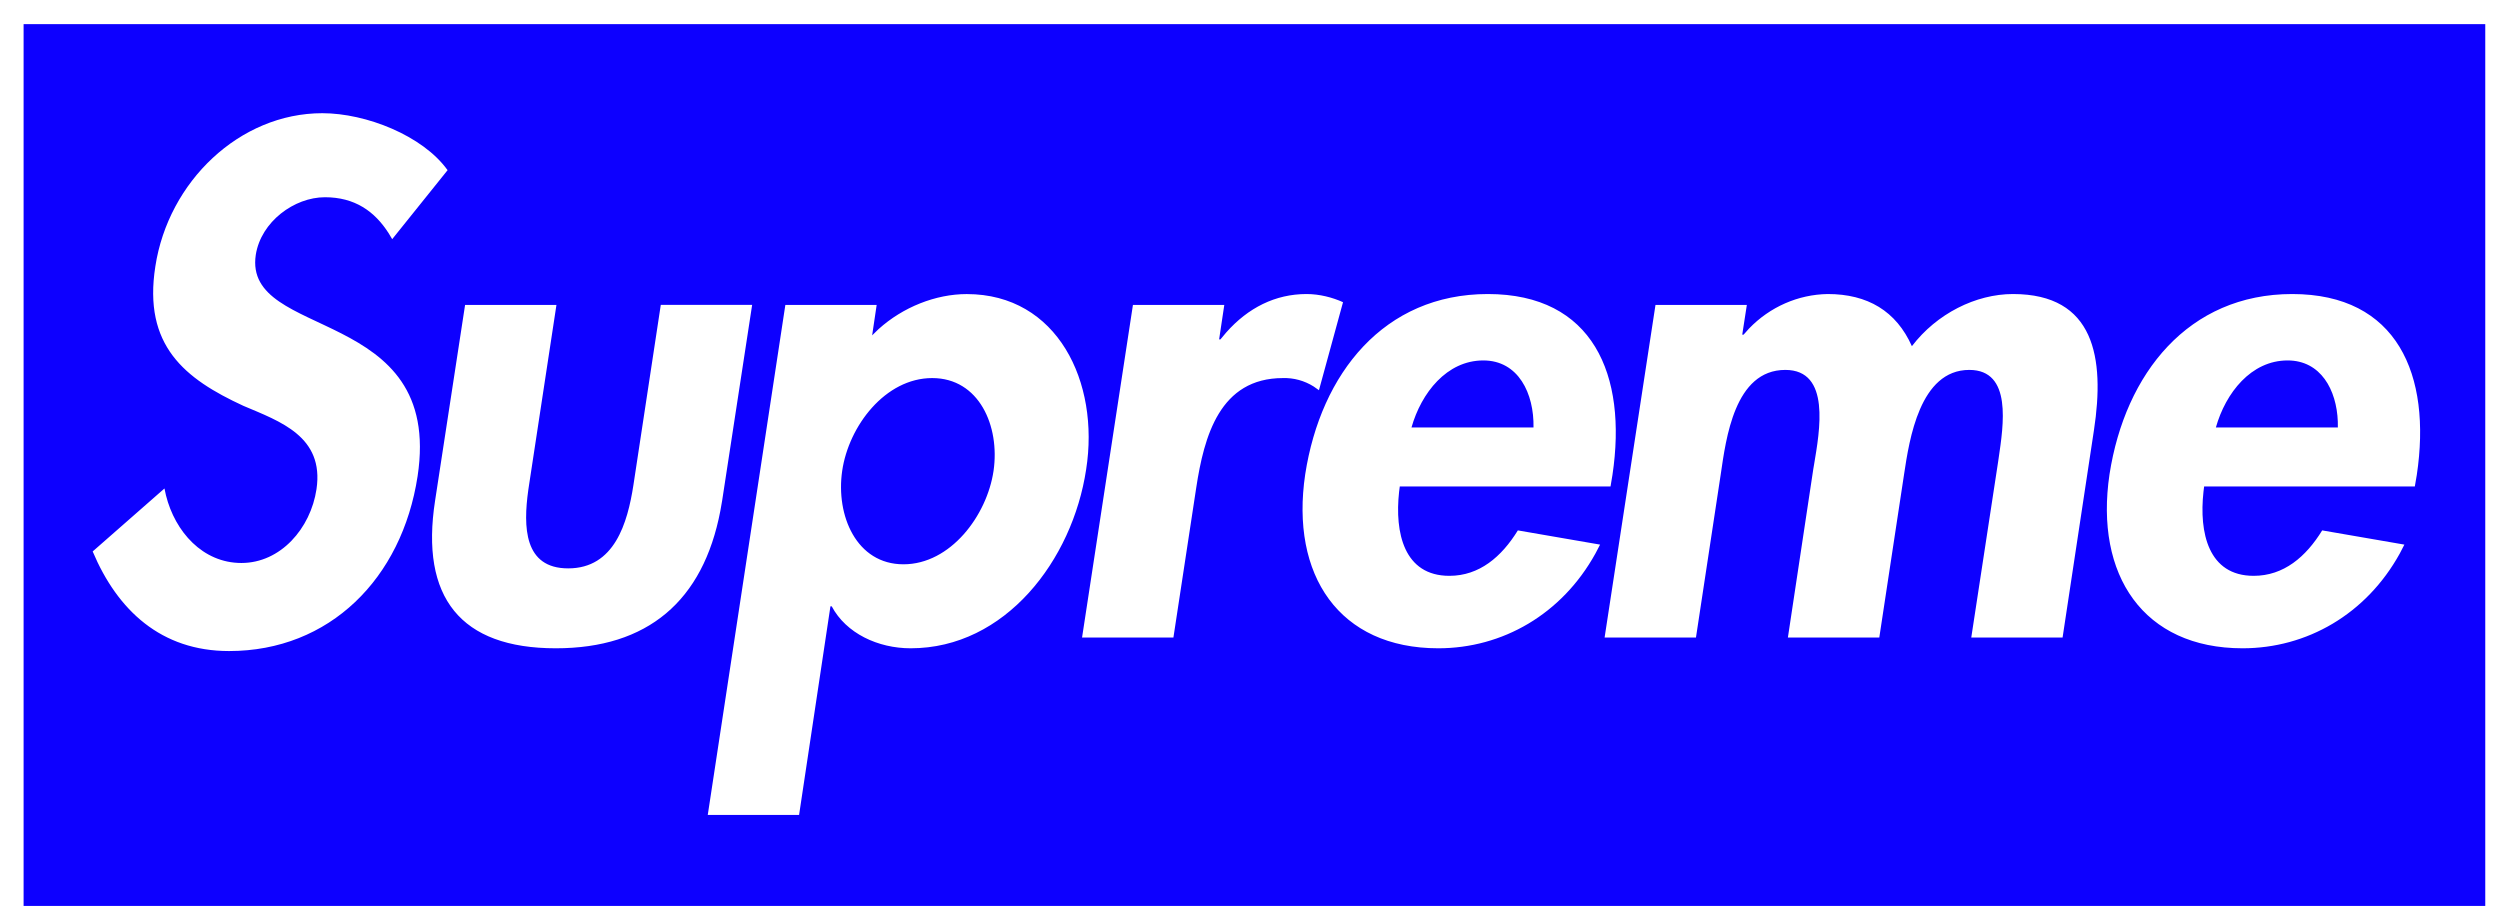<?xml version="1.0" encoding="UTF-8"?>
<svg width="57px" height="21px" viewBox="0 0 57 21" version="1.1" xmlns="http://www.w3.org/2000/svg" xmlns:xlink="http://www.w3.org/1999/xlink">
    <!-- Generator: Sketch 63.1 (92452) - https://sketch.com -->
    <title>Supreme</title>
    <desc>Created with Sketch.</desc>
    <g id="MSCHFX" stroke="none" stroke-width="1" fill="none" fill-rule="evenodd">
        <g id="Desktop-|-Launch-State" transform="translate(-1075, -127)" fill="#0D00FF">
            <g id="HOMEPAGE" transform="translate(161, 52)">
                <g id="SHIRT-PIECE-MODAL" transform="translate(538, 56)">
                    <g id="BrandLogos" transform="translate(375.7, 19.55)">
                        <path d="M56.964,0 L56.964,20.105 L0.838,20.105 L0.838,0 L56.964,0 Z M22.342,6.155 C21.633,6.155 20.886,6.453 20.331,6.954 L20.185,7.096 L20.288,6.402 L18.206,6.402 L16.437,18.031 L18.519,18.031 L19.234,13.274 L19.263,13.274 C19.591,13.891 20.319,14.231 21.063,14.231 C23.22,14.231 24.752,12.224 25.064,10.154 C25.377,8.162 24.41,6.155 22.342,6.155 Z M7.649,2.031 C5.761,2.031 4.138,3.592 3.842,5.523 C3.559,7.329 4.511,8.086 5.849,8.703 C6.683,9.058 7.695,9.399 7.516,10.604 C7.382,11.499 6.697,12.286 5.804,12.286 C4.923,12.286 4.292,11.574 4.084,10.744 L4.05,10.587 L2.413,12.023 C2.979,13.367 3.975,14.294 5.522,14.294 C7.813,14.294 9.464,12.642 9.821,10.309 C10.415,6.403 5.835,7.221 6.132,5.259 C6.251,4.504 7.01,3.947 7.709,3.947 C8.383,3.947 8.84,4.262 9.164,4.772 L9.242,4.903 L10.505,3.33 C9.94,2.542 8.646,2.031 7.649,2.031 Z M52.562,6.154 C50.197,6.154 48.754,7.961 48.397,10.263 C48.055,12.564 49.17,14.231 51.431,14.231 C52.894,14.231 54.248,13.457 55.015,12.07 L55.12,11.867 L53.246,11.543 C52.874,12.147 52.369,12.579 51.684,12.579 C50.646,12.579 50.438,11.59 50.539,10.665 L50.554,10.541 L55.358,10.541 L55.403,10.278 C55.745,7.992 54.957,6.154 52.562,6.154 Z M34.223,6.154 C31.857,6.154 30.415,7.961 30.059,10.263 C29.716,12.564 30.832,14.231 33.092,14.231 C34.555,14.231 35.909,13.457 36.676,12.07 L36.782,11.867 L34.907,11.543 C34.535,12.147 34.029,12.579 33.346,12.579 C32.307,12.579 32.098,11.591 32.199,10.667 L32.215,10.541 L37.02,10.541 L37.064,10.278 C37.406,7.992 36.618,6.154 34.223,6.154 Z M17.449,6.401 L15.366,6.401 L14.742,10.509 C14.608,11.375 14.311,12.409 13.255,12.409 C12.244,12.409 12.228,11.463 12.345,10.623 L12.362,10.509 L12.987,6.402 L10.904,6.402 L10.22,10.865 C9.878,13.073 10.801,14.231 12.972,14.231 C15.066,14.231 16.331,13.154 16.724,11.097 L16.765,10.864 L17.449,6.401 Z M46.196,6.154 C45.348,6.154 44.456,6.602 43.891,7.343 C43.534,6.541 42.879,6.154 41.973,6.154 C41.297,6.164 40.653,6.448 40.178,6.941 L40.053,7.081 L40.023,7.081 L40.128,6.402 L38.045,6.402 L36.885,13.985 L38.968,13.985 L39.533,10.263 C39.652,9.459 39.845,7.884 41.005,7.884 C42.047,7.884 41.788,9.278 41.66,10.046 L41.644,10.139 L41.064,13.985 L43.148,13.985 L43.713,10.263 C43.832,9.474 44.07,7.884 45.2,7.884 C46.184,7.884 45.978,9.146 45.868,9.904 L45.854,9.999 L45.245,13.985 L47.327,13.985 L48.042,9.258 C48.294,7.606 48.056,6.154 46.196,6.154 Z M30.089,6.154 C29.379,6.154 28.757,6.466 28.258,7.03 L28.125,7.189 L28.096,7.189 L28.214,6.402 L26.131,6.402 L24.971,13.985 L27.054,13.985 L27.574,10.571 C27.753,9.397 28.11,8.07 29.552,8.07 C29.799,8.063 30.041,8.13 30.25,8.261 L30.372,8.347 L30.921,6.34 C30.683,6.232 30.386,6.154 30.089,6.154 Z M21.554,8.07 C22.625,8.07 23.101,9.166 22.953,10.185 L22.953,10.185 C22.803,11.205 21.971,12.316 20.899,12.316 C19.828,12.316 19.353,11.205 19.502,10.185 C19.65,9.166 20.482,8.07 21.554,8.07 Z M52.457,7.668 C53.214,7.668 53.575,8.338 53.602,9.061 L53.603,9.197 L50.822,9.196 C51.044,8.409 51.625,7.668 52.457,7.668 Z M34.119,7.668 C34.922,7.668 35.279,8.425 35.264,9.197 L35.264,9.197 L32.482,9.196 C32.705,8.409 33.286,7.668 34.119,7.668 Z" id="Supreme"></path>
                    </g>
                </g>
            </g>
        </g>
    </g>
</svg>
